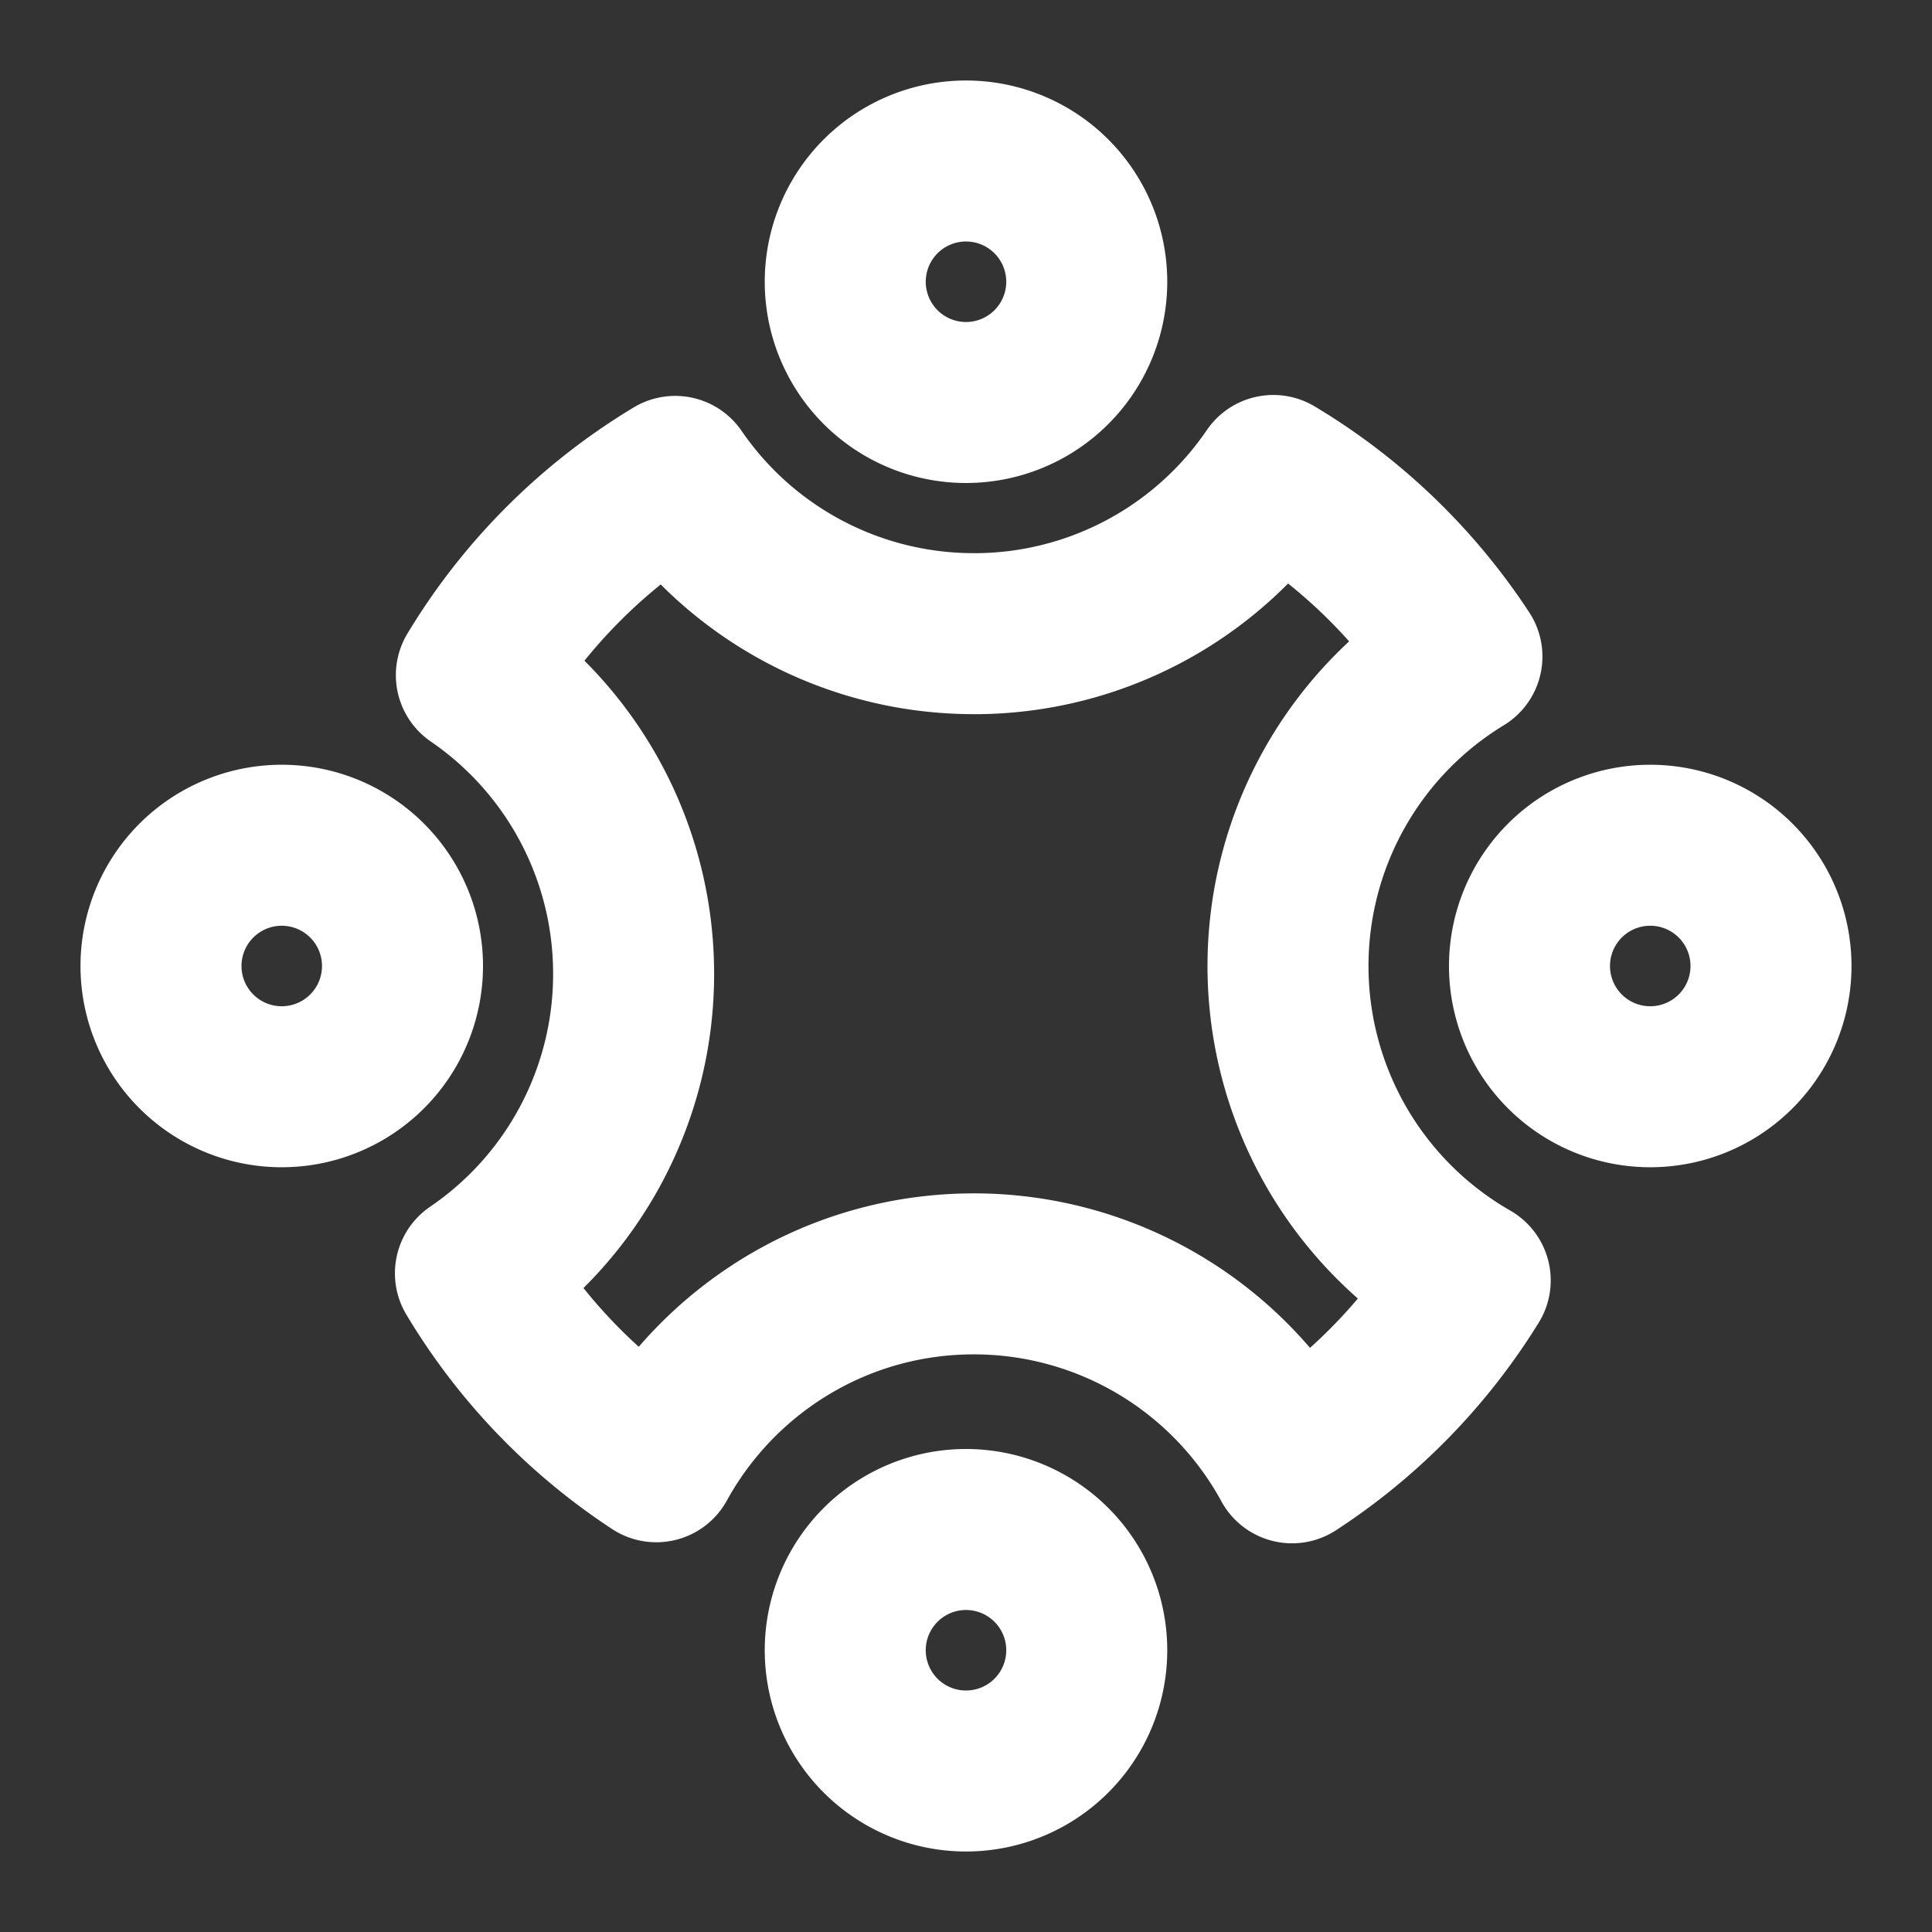 <svg xmlns="http://www.w3.org/2000/svg" width="2em" height="2em" viewBox="0 0 48 48"><rect x="0" y="0" width="48" height="48" fill="#333333" stroke="none"/><g fill="none" stroke="#fff" stroke-linecap="round" stroke-linejoin="round" stroke-width="4"><path d="M24 10a3 3 0 1 0 0-6a3 3 0 0 0 0 6m0 34a3 3 0 1 0 0-6a3 3 0 0 0 0 6M7 27a3 3 0 1 0 0-6a3 3 0 0 0 0 6m34 0a3 3 0 1 0 0-6a3 3 0 0 0 0 6" clip-rule="evenodd"/><path d="M24.197 15.744a8.99 8.99 0 0 0 7.438-3.931a14.5 14.5 0 0 1 4.686 4.498A9 9 0 0 0 32 24a9 9 0 0 0 4.527 7.811a14.5 14.5 0 0 1-4.426 4.532a9 9 0 0 0-7.905-4.694c-3.4 0-6.36 1.885-7.89 4.668a14.5 14.5 0 0 1-4.494-4.683a8.99 8.99 0 0 0 3.93-7.438a8.99 8.99 0 0 0-3.907-7.422a14.5 14.5 0 0 1 4.94-4.938a8.99 8.99 0 0 0 7.42 3.907"/></g></svg>
